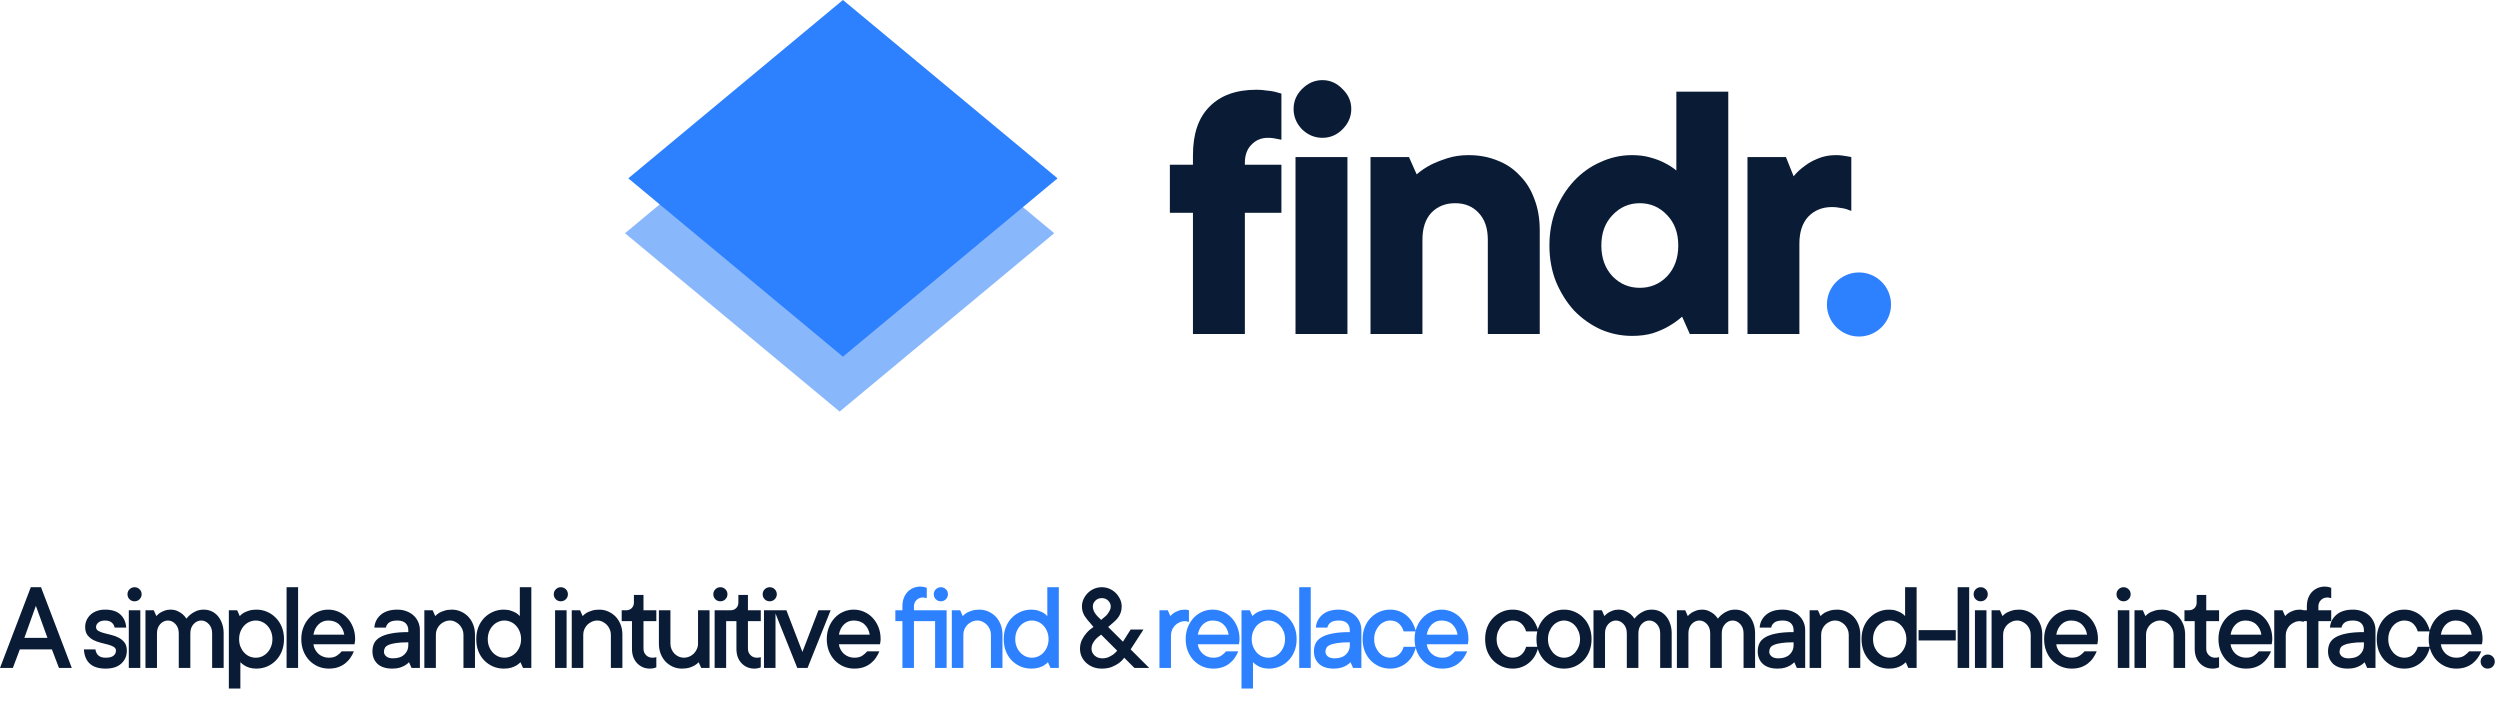 <svg width="156" height="45" viewBox="0 0 156 45" fill="none" xmlns="http://www.w3.org/2000/svg">
<rect width="17.416" height="17.416" transform="matrix(0.769 -0.639 0.769 0.639 39 14.553)" fill="#89B7FC"/>
<rect width="17.416" height="17.416" transform="matrix(0.769 -0.639 0.769 0.639 39.206 11.128)" fill="#2D81FF"/>
<path d="M84.08 20.84H80.84V9.8H84.08V20.84ZM80.72 6.8C80.72 6.32 80.896 5.904 81.248 5.552C81.616 5.184 82.04 5 82.52 5C83 5 83.416 5.184 83.768 5.552C84.136 5.904 84.32 6.32 84.32 6.8C84.32 7.28 84.136 7.704 83.768 8.072C83.416 8.424 83 8.6 82.52 8.6C82.04 8.6 81.616 8.424 81.248 8.072C80.896 7.704 80.72 7.28 80.72 6.8Z" fill="#0A1B35"/>
<path d="M91.64 9.68C92.296 9.68 92.896 9.792 93.44 10.016C93.984 10.224 94.448 10.536 94.832 10.952C95.232 11.352 95.536 11.84 95.744 12.416C95.968 12.992 96.08 13.64 96.08 14.36V20.84H92.84V14.96C92.84 14.24 92.648 13.68 92.264 13.28C91.896 12.88 91.408 12.68 90.8 12.68C90.192 12.68 89.696 12.88 89.312 13.28C88.944 13.68 88.76 14.24 88.76 14.96V20.84H85.52V9.8H87.92L88.4 10.88C88.656 10.656 88.952 10.456 89.288 10.28C89.576 10.136 89.92 10 90.32 9.872C90.72 9.744 91.16 9.68 91.64 9.68Z" fill="#0A1B35"/>
<path d="M101.844 20.96C101.156 20.96 100.5 20.824 99.876 20.552C99.252 20.264 98.7 19.872 98.22 19.376C97.756 18.864 97.38 18.264 97.092 17.576C96.82 16.888 96.684 16.136 96.684 15.32C96.684 14.504 96.82 13.752 97.092 13.064C97.38 12.376 97.756 11.784 98.22 11.288C98.7 10.776 99.252 10.384 99.876 10.112C100.5 9.824 101.156 9.68 101.844 9.68C102.26 9.68 102.636 9.728 102.972 9.824C103.324 9.92 103.62 10.032 103.86 10.16C104.148 10.304 104.396 10.464 104.604 10.64V5.72H107.844V20.84H105.444L104.964 19.76C104.708 19.984 104.428 20.184 104.124 20.36C103.852 20.52 103.524 20.664 103.14 20.792C102.756 20.904 102.324 20.96 101.844 20.96ZM99.924 15.32C99.924 16.104 100.156 16.744 100.62 17.24C101.084 17.72 101.652 17.96 102.324 17.96C102.996 17.96 103.564 17.72 104.028 17.24C104.492 16.744 104.724 16.104 104.724 15.32C104.724 14.536 104.492 13.904 104.028 13.424C103.564 12.928 102.996 12.68 102.324 12.68C101.652 12.68 101.084 12.928 100.62 13.424C100.156 13.904 99.924 14.536 99.924 15.32Z" fill="#0A1B35"/>
<path d="M114.562 9.68C114.706 9.68 114.834 9.688 114.946 9.704C115.074 9.72 115.178 9.736 115.258 9.752C115.354 9.768 115.442 9.784 115.522 9.8V13.16C115.426 13.128 115.314 13.088 115.186 13.04C115.074 13.008 114.946 12.984 114.802 12.968C114.658 12.936 114.498 12.92 114.322 12.92C113.714 12.92 113.218 13.12 112.834 13.52C112.466 13.92 112.282 14.48 112.282 15.2V20.84H109.042V9.8H111.442L111.922 11C112.114 10.76 112.346 10.544 112.618 10.352C112.842 10.176 113.114 10.024 113.434 9.896C113.77 9.752 114.146 9.68 114.562 9.68Z" fill="#0A1B35"/>
<path d="M74.44 9.68C74.44 8.352 74.784 7.344 75.472 6.656C76.16 5.952 77.136 5.6 78.4 5.6C78.624 5.6 78.832 5.616 79.024 5.648C79.216 5.664 79.384 5.688 79.528 5.72C79.688 5.768 79.832 5.808 79.96 5.84V8.72C79.88 8.704 79.8 8.688 79.72 8.672C79.64 8.656 79.552 8.64 79.456 8.624C79.36 8.608 79.248 8.6 79.12 8.6C78.704 8.6 78.36 8.744 78.088 9.032C77.816 9.304 77.68 9.68 77.68 10.16V10.28H79.96V13.28H77.68V20.84H74.44V13.28H73V10.28H74.44V9.68Z" fill="#0A1B35"/>
<circle cx="116" cy="19" r="2" fill="#2D81FF"/>
<path d="M0.801 41.681H0L1.922 36.642H2.559L4.48 41.681H3.68L3.238 40.521H1.238L0.801 41.681ZM2.961 39.803L2.238 37.803L1.52 39.803H2.961ZM5.954 40.521C5.975 40.68 6.036 40.806 6.138 40.9C6.24 40.994 6.392 41.041 6.595 41.041C6.819 41.041 6.982 40.999 7.083 40.916C7.185 40.83 7.236 40.726 7.236 40.603C7.236 40.497 7.187 40.416 7.091 40.361C6.995 40.304 6.875 40.257 6.732 40.221C6.591 40.181 6.437 40.142 6.271 40.103C6.107 40.062 5.954 40.004 5.814 39.931C5.673 39.856 5.555 39.756 5.458 39.631C5.362 39.506 5.314 39.336 5.314 39.123C5.314 38.974 5.342 38.835 5.4 38.705C5.46 38.572 5.543 38.456 5.65 38.357C5.756 38.258 5.885 38.181 6.036 38.127C6.19 38.069 6.363 38.041 6.556 38.041C6.978 38.041 7.297 38.142 7.513 38.346C7.732 38.549 7.853 38.821 7.876 39.162H7.154C7.133 39.04 7.073 38.935 6.974 38.849C6.875 38.764 6.736 38.721 6.556 38.721C6.374 38.721 6.234 38.762 6.138 38.846C6.042 38.929 5.993 39.021 5.993 39.123C5.993 39.23 6.042 39.312 6.138 39.369C6.234 39.424 6.353 39.469 6.493 39.506C6.637 39.542 6.79 39.581 6.954 39.623C7.118 39.662 7.271 39.719 7.411 39.795C7.555 39.868 7.674 39.968 7.771 40.096C7.867 40.221 7.915 40.39 7.915 40.603C7.915 40.924 7.801 41.191 7.572 41.404C7.342 41.615 7.017 41.721 6.595 41.721C6.152 41.721 5.82 41.616 5.599 41.408C5.378 41.2 5.256 40.904 5.236 40.521H5.954ZM8.756 41.681H8.037V38.08H8.756V41.681ZM8.396 37.521C8.274 37.521 8.17 37.48 8.084 37.396C7.998 37.31 7.955 37.205 7.955 37.08C7.955 36.958 7.998 36.855 8.084 36.771C8.17 36.685 8.274 36.642 8.396 36.642C8.519 36.642 8.623 36.685 8.709 36.771C8.795 36.855 8.838 36.958 8.838 37.08C8.838 37.202 8.795 37.306 8.709 37.392C8.623 37.478 8.519 37.521 8.396 37.521ZM12.717 38.041C12.889 38.041 13.049 38.075 13.198 38.142C13.346 38.208 13.476 38.305 13.588 38.435C13.7 38.563 13.789 38.719 13.854 38.904C13.922 39.086 13.956 39.292 13.956 39.521V41.681H13.237V39.521C13.237 39.282 13.168 39.089 13.03 38.943C12.894 38.795 12.737 38.721 12.557 38.721C12.375 38.721 12.216 38.795 12.081 38.943C11.945 39.089 11.877 39.282 11.877 39.521V41.681H11.155V39.521C11.155 39.282 11.087 39.089 10.952 38.943C10.816 38.795 10.657 38.721 10.475 38.721C10.293 38.721 10.134 38.795 9.999 38.943C9.863 39.089 9.795 39.282 9.795 39.521V41.681H9.077V38.08H9.596L9.756 38.443C9.822 38.368 9.898 38.3 9.987 38.24C10.062 38.193 10.155 38.149 10.264 38.107C10.374 38.063 10.497 38.041 10.635 38.041C10.807 38.041 10.954 38.071 11.077 38.131C11.199 38.188 11.303 38.252 11.389 38.322C11.486 38.408 11.568 38.502 11.635 38.603C11.635 38.603 11.659 38.575 11.706 38.517C11.75 38.463 11.818 38.399 11.909 38.326C12 38.253 12.112 38.188 12.245 38.131C12.377 38.071 12.535 38.041 12.717 38.041ZM15.999 38.041C16.239 38.041 16.463 38.086 16.671 38.178C16.879 38.269 17.062 38.396 17.218 38.56C17.377 38.722 17.5 38.915 17.589 39.139C17.678 39.362 17.722 39.61 17.722 39.881C17.722 40.151 17.678 40.4 17.589 40.627C17.5 40.851 17.377 41.045 17.218 41.209C17.062 41.37 16.879 41.497 16.671 41.588C16.463 41.676 16.239 41.721 15.999 41.721C15.827 41.721 15.68 41.701 15.558 41.662C15.435 41.623 15.333 41.576 15.249 41.521C15.153 41.461 15.069 41.395 14.999 41.322V42.963H14.28V38.08H14.8L14.96 38.443C15.03 38.368 15.113 38.3 15.206 38.24C15.292 38.193 15.4 38.149 15.53 38.107C15.661 38.063 15.817 38.041 15.999 38.041ZM15.96 41.041C16.098 41.041 16.23 41.014 16.355 40.959C16.48 40.901 16.59 40.821 16.687 40.717C16.783 40.612 16.859 40.49 16.913 40.349C16.971 40.209 16.999 40.053 16.999 39.881C16.999 39.709 16.971 39.553 16.913 39.412C16.859 39.271 16.783 39.149 16.687 39.045C16.59 38.941 16.48 38.861 16.355 38.806C16.23 38.749 16.098 38.721 15.96 38.721C15.822 38.721 15.689 38.749 15.562 38.806C15.437 38.861 15.326 38.941 15.23 39.045C15.136 39.149 15.06 39.273 15.003 39.416C14.948 39.556 14.921 39.711 14.921 39.881C14.921 40.053 14.948 40.209 15.003 40.349C15.06 40.49 15.136 40.612 15.23 40.717C15.326 40.821 15.437 40.901 15.562 40.959C15.689 41.014 15.822 41.041 15.96 41.041ZM18.601 41.681H17.883V36.642H18.601V41.681ZM22.082 40.642C22.023 40.791 21.947 40.93 21.856 41.06C21.765 41.191 21.655 41.305 21.528 41.404C21.4 41.503 21.252 41.581 21.082 41.639C20.916 41.693 20.728 41.721 20.52 41.721C20.28 41.721 20.056 41.676 19.848 41.588C19.64 41.497 19.457 41.37 19.301 41.209C19.145 41.045 19.023 40.851 18.934 40.627C18.846 40.403 18.801 40.154 18.801 39.881C18.801 39.61 18.846 39.362 18.934 39.139C19.023 38.915 19.142 38.722 19.293 38.56C19.445 38.396 19.623 38.269 19.829 38.178C20.034 38.086 20.252 38.041 20.481 38.041C20.71 38.041 20.928 38.086 21.133 38.178C21.339 38.269 21.517 38.396 21.668 38.56C21.82 38.722 21.939 38.915 22.028 39.139C22.116 39.362 22.161 39.61 22.161 39.881C22.161 39.922 22.158 39.964 22.153 40.006C22.148 40.045 22.142 40.079 22.137 40.107C22.132 40.144 22.127 40.175 22.122 40.201H19.559C19.57 40.313 19.602 40.42 19.657 40.521C19.711 40.623 19.779 40.713 19.86 40.791C19.943 40.866 20.042 40.928 20.157 40.974C20.271 41.019 20.392 41.041 20.52 41.041C20.739 41.041 20.912 40.994 21.04 40.9C21.17 40.806 21.264 40.721 21.321 40.642H22.082ZM20.481 38.721C20.241 38.721 20.038 38.803 19.872 38.967C19.707 39.128 19.603 39.34 19.559 39.603H21.481C21.439 39.343 21.332 39.131 21.161 38.967C20.991 38.803 20.765 38.721 20.481 38.721ZM24.799 38.041C25.007 38.041 25.197 38.075 25.369 38.142C25.543 38.208 25.692 38.297 25.814 38.412C25.937 38.526 26.032 38.662 26.099 38.818C26.167 38.972 26.201 39.14 26.201 39.322V41.681H25.681L25.521 41.322C25.451 41.398 25.368 41.464 25.271 41.521C25.185 41.573 25.077 41.62 24.947 41.662C24.817 41.701 24.661 41.721 24.478 41.721C24.077 41.721 23.77 41.622 23.556 41.424C23.346 41.223 23.24 40.963 23.24 40.642C23.24 40.46 23.274 40.296 23.342 40.15C23.412 40.002 23.53 39.877 23.697 39.775C23.866 39.671 24.094 39.59 24.381 39.533C24.67 39.473 25.036 39.443 25.478 39.443V39.322C25.478 39.14 25.421 38.994 25.306 38.885C25.192 38.775 25.023 38.721 24.799 38.721C24.559 38.721 24.384 38.764 24.275 38.849C24.166 38.935 24.101 39.04 24.08 39.162H23.361C23.382 38.842 23.516 38.575 23.763 38.361C24.011 38.148 24.356 38.041 24.799 38.041ZM24.521 41.08C24.826 41.08 25.062 41.002 25.228 40.846C25.395 40.689 25.478 40.499 25.478 40.275V40.08C25.158 40.08 24.899 40.096 24.701 40.127C24.506 40.155 24.352 40.196 24.24 40.248C24.128 40.297 24.052 40.36 24.013 40.435C23.977 40.508 23.959 40.59 23.959 40.681C23.959 40.783 24.007 40.876 24.103 40.959C24.2 41.04 24.339 41.08 24.521 41.08ZM28.198 38.041C28.396 38.041 28.582 38.08 28.756 38.158C28.933 38.236 29.087 38.343 29.217 38.478C29.347 38.614 29.45 38.778 29.526 38.971C29.601 39.161 29.639 39.372 29.639 39.603V41.681H28.92V39.603C28.92 39.486 28.897 39.374 28.85 39.267C28.806 39.161 28.744 39.067 28.666 38.986C28.588 38.905 28.498 38.842 28.397 38.795C28.295 38.745 28.189 38.721 28.077 38.721C27.954 38.721 27.84 38.745 27.733 38.795C27.626 38.842 27.532 38.905 27.452 38.986C27.373 39.067 27.311 39.161 27.264 39.267C27.22 39.372 27.198 39.484 27.198 39.603V41.681H26.479V38.08H26.998L27.159 38.443C27.229 38.368 27.311 38.3 27.405 38.24C27.491 38.193 27.599 38.149 27.729 38.107C27.859 38.063 28.015 38.041 28.198 38.041ZM31.437 41.721C31.197 41.721 30.973 41.676 30.765 41.588C30.556 41.497 30.373 41.37 30.214 41.209C30.058 41.045 29.935 40.851 29.847 40.627C29.761 40.403 29.718 40.154 29.718 39.881C29.718 39.61 29.761 39.362 29.847 39.139C29.935 38.915 30.058 38.722 30.214 38.56C30.373 38.396 30.556 38.269 30.765 38.178C30.973 38.086 31.197 38.041 31.437 38.041C31.608 38.041 31.756 38.063 31.878 38.107C32 38.149 32.105 38.193 32.191 38.24C32.287 38.3 32.369 38.368 32.437 38.443V36.642H33.155V41.681H32.636L32.476 41.322C32.405 41.398 32.323 41.464 32.23 41.521C32.144 41.573 32.035 41.62 31.905 41.662C31.775 41.701 31.619 41.721 31.437 41.721ZM31.476 38.721C31.338 38.721 31.206 38.749 31.081 38.806C30.956 38.861 30.845 38.941 30.749 39.045C30.653 39.149 30.576 39.273 30.519 39.416C30.464 39.556 30.437 39.711 30.437 39.881C30.437 40.053 30.464 40.209 30.519 40.349C30.576 40.49 30.653 40.612 30.749 40.717C30.845 40.821 30.956 40.901 31.081 40.959C31.206 41.014 31.338 41.041 31.476 41.041C31.614 41.041 31.745 41.014 31.87 40.959C31.998 40.901 32.108 40.821 32.202 40.717C32.298 40.612 32.374 40.49 32.429 40.349C32.486 40.209 32.515 40.053 32.515 39.881C32.515 39.709 32.486 39.553 32.429 39.412C32.374 39.271 32.298 39.149 32.202 39.045C32.108 38.941 31.998 38.861 31.87 38.806C31.745 38.749 31.614 38.721 31.476 38.721ZM35.356 41.681H34.637V38.08H35.356V41.681ZM34.996 37.521C34.874 37.521 34.77 37.48 34.684 37.396C34.598 37.31 34.555 37.205 34.555 37.08C34.555 36.958 34.598 36.855 34.684 36.771C34.77 36.685 34.874 36.642 34.996 36.642C35.119 36.642 35.223 36.685 35.309 36.771C35.395 36.855 35.438 36.958 35.438 37.08C35.438 37.202 35.395 37.306 35.309 37.392C35.223 37.478 35.119 37.521 34.996 37.521ZM37.395 38.041C37.593 38.041 37.78 38.08 37.954 38.158C38.131 38.236 38.285 38.343 38.415 38.478C38.545 38.614 38.648 38.778 38.724 38.971C38.799 39.161 38.837 39.372 38.837 39.603V41.681H38.118V39.603C38.118 39.486 38.095 39.374 38.048 39.267C38.004 39.161 37.942 39.067 37.864 38.986C37.786 38.905 37.696 38.842 37.595 38.795C37.493 38.745 37.386 38.721 37.274 38.721C37.152 38.721 37.037 38.745 36.931 38.795C36.824 38.842 36.73 38.905 36.649 38.986C36.571 39.067 36.509 39.161 36.462 39.267C36.418 39.372 36.395 39.484 36.395 39.603V41.681H35.677V38.08H36.196L36.356 38.443C36.427 38.368 36.509 38.3 36.602 38.24C36.688 38.193 36.797 38.149 36.927 38.107C37.057 38.063 37.213 38.041 37.395 38.041ZM40.154 40.482C40.154 40.641 40.207 40.774 40.314 40.881C40.421 40.987 40.554 41.041 40.712 41.041C40.739 41.041 40.766 41.04 40.794 41.037C40.826 41.034 40.854 41.03 40.88 41.025C40.907 41.02 40.931 41.012 40.955 41.002V41.642C40.923 41.658 40.886 41.671 40.841 41.681C40.761 41.708 40.666 41.721 40.556 41.721C40.397 41.721 40.249 41.692 40.111 41.635C39.975 41.575 39.857 41.491 39.755 41.385C39.654 41.278 39.575 41.149 39.517 40.998C39.462 40.847 39.435 40.675 39.435 40.482V38.76H38.794V38.08H39.076C39.214 38.08 39.328 38.036 39.419 37.947C39.511 37.856 39.556 37.741 39.556 37.603V37.123H40.154V38.08H40.955V38.76H40.154V40.482ZM42.557 41.721C42.354 41.721 42.165 41.683 41.99 41.607C41.819 41.529 41.666 41.422 41.533 41.287C41.403 41.149 41.3 40.985 41.225 40.795C41.152 40.602 41.115 40.391 41.115 40.162V38.08H41.834V40.162C41.834 40.284 41.856 40.399 41.901 40.506C41.947 40.612 42.009 40.706 42.084 40.787C42.162 40.865 42.252 40.928 42.354 40.974C42.455 41.019 42.562 41.041 42.674 41.041C42.791 41.041 42.903 41.019 43.01 40.974C43.117 40.928 43.211 40.865 43.291 40.787C43.372 40.706 43.436 40.612 43.483 40.506C43.532 40.399 43.557 40.284 43.557 40.162V38.08H44.276V41.681H43.756L43.596 41.322C43.526 41.398 43.442 41.464 43.346 41.521C43.26 41.573 43.152 41.62 43.022 41.662C42.894 41.701 42.739 41.721 42.557 41.721ZM45.311 41.681H44.593V38.08H45.311V41.681ZM44.952 37.521C44.83 37.521 44.725 37.48 44.639 37.396C44.554 37.31 44.511 37.205 44.511 37.08C44.511 36.958 44.554 36.855 44.639 36.771C44.725 36.685 44.83 36.642 44.952 36.642C45.074 36.642 45.179 36.685 45.264 36.771C45.35 36.855 45.393 36.958 45.393 37.08C45.393 37.202 45.35 37.306 45.264 37.392C45.179 37.478 45.074 37.521 44.952 37.521ZM46.671 40.482C46.671 40.641 46.725 40.774 46.832 40.881C46.938 40.987 47.071 41.041 47.23 41.041C47.256 41.041 47.283 41.04 47.312 41.037C47.343 41.034 47.372 41.03 47.398 41.025C47.424 41.02 47.449 41.012 47.472 41.002V41.642C47.441 41.658 47.403 41.671 47.359 41.681C47.278 41.708 47.183 41.721 47.074 41.721C46.915 41.721 46.767 41.692 46.628 41.635C46.493 41.575 46.374 41.491 46.273 41.385C46.171 41.278 46.092 41.149 46.035 40.998C45.98 40.847 45.953 40.675 45.953 40.482V38.76H45.312V38.08H45.593C45.731 38.08 45.846 38.036 45.937 37.947C46.028 37.856 46.074 37.741 46.074 37.603V37.123H46.671V38.08H47.472V38.76H46.671V40.482ZM48.391 41.681H47.672V38.08H48.391V41.681ZM48.031 37.521C47.909 37.521 47.805 37.48 47.719 37.396C47.633 37.31 47.59 37.205 47.59 37.08C47.59 36.958 47.633 36.855 47.719 36.771C47.805 36.685 47.909 36.642 48.031 36.642C48.154 36.642 48.258 36.685 48.344 36.771C48.43 36.855 48.473 36.958 48.473 37.08C48.473 37.202 48.43 37.306 48.344 37.392C48.258 37.478 48.154 37.521 48.031 37.521ZM51.833 38.08L50.391 41.681H49.751L48.309 38.08H49.071L50.071 40.681L51.071 38.08H51.833ZM54.873 40.642C54.813 40.791 54.737 40.93 54.646 41.06C54.555 41.191 54.445 41.305 54.318 41.404C54.19 41.503 54.042 41.581 53.873 41.639C53.706 41.693 53.518 41.721 53.31 41.721C53.07 41.721 52.846 41.676 52.638 41.588C52.43 41.497 52.248 41.37 52.091 41.209C51.935 41.045 51.813 40.851 51.724 40.627C51.636 40.403 51.591 40.154 51.591 39.881C51.591 39.61 51.636 39.362 51.724 39.139C51.813 38.915 51.932 38.722 52.083 38.56C52.234 38.396 52.413 38.269 52.619 38.178C52.824 38.086 53.042 38.041 53.271 38.041C53.5 38.041 53.718 38.086 53.923 38.178C54.129 38.269 54.307 38.396 54.458 38.56C54.609 38.722 54.729 38.915 54.818 39.139C54.906 39.362 54.951 39.61 54.951 39.881C54.951 39.922 54.948 39.964 54.943 40.006C54.938 40.045 54.932 40.079 54.927 40.107C54.922 40.144 54.917 40.175 54.912 40.201H52.349C52.359 40.313 52.392 40.42 52.447 40.521C52.501 40.623 52.569 40.713 52.65 40.791C52.733 40.866 52.832 40.928 52.947 40.974C53.061 41.019 53.182 41.041 53.31 41.041C53.529 41.041 53.702 40.994 53.83 40.9C53.96 40.806 54.053 40.721 54.111 40.642H54.873ZM53.271 38.721C53.031 38.721 52.828 38.803 52.662 38.967C52.498 39.128 52.393 39.34 52.349 39.603H54.271C54.229 39.343 54.123 39.131 53.951 38.967C53.781 38.803 53.555 38.721 53.271 38.721ZM70.79 41.681L70.15 41.041C70.058 41.174 69.944 41.288 69.806 41.385C69.689 41.471 69.543 41.549 69.368 41.619C69.197 41.687 68.991 41.721 68.751 41.721C68.548 41.721 68.363 41.688 68.197 41.623C68.032 41.555 67.891 41.465 67.771 41.353C67.651 41.241 67.557 41.111 67.49 40.963C67.424 40.812 67.392 40.651 67.392 40.482C67.392 40.274 67.433 40.086 67.517 39.92C67.603 39.751 67.699 39.607 67.806 39.49C67.928 39.352 68.07 39.23 68.232 39.123L68.032 38.881C67.973 38.81 67.911 38.74 67.849 38.67C67.789 38.597 67.733 38.52 67.681 38.439C67.632 38.356 67.591 38.266 67.56 38.17C67.529 38.073 67.513 37.964 67.513 37.842C67.513 37.683 67.546 37.532 67.611 37.389C67.678 37.243 67.768 37.114 67.88 37.002C67.992 36.89 68.122 36.803 68.271 36.74C68.422 36.675 68.582 36.642 68.751 36.642C68.923 36.642 69.083 36.675 69.232 36.74C69.38 36.803 69.51 36.89 69.622 37.002C69.734 37.114 69.824 37.243 69.892 37.389C69.96 37.532 69.993 37.683 69.993 37.842C69.993 37.969 69.977 38.085 69.943 38.189C69.911 38.294 69.868 38.387 69.814 38.471C69.762 38.551 69.702 38.626 69.634 38.693C69.569 38.761 69.501 38.823 69.431 38.881L69.15 39.123L70.072 40.041L70.552 39.283H71.353L70.552 40.521L71.712 41.681H70.79ZM68.712 38.681L68.993 38.443C69.014 38.428 69.042 38.4 69.076 38.361C69.109 38.319 69.143 38.273 69.177 38.221C69.213 38.166 69.245 38.107 69.271 38.045C69.297 37.98 69.31 37.912 69.31 37.842C69.31 37.704 69.257 37.583 69.15 37.478C69.046 37.374 68.913 37.322 68.751 37.322C68.592 37.322 68.46 37.374 68.353 37.478C68.246 37.583 68.193 37.704 68.193 37.842C68.193 37.922 68.206 37.998 68.232 38.068C68.258 38.136 68.286 38.196 68.318 38.248C68.352 38.297 68.383 38.339 68.411 38.373C68.44 38.407 68.46 38.43 68.47 38.443L68.712 38.681ZM68.79 41.08C68.928 41.08 69.055 41.055 69.169 41.006C69.286 40.954 69.384 40.899 69.462 40.842C69.558 40.771 69.642 40.692 69.712 40.603L68.712 39.603C68.6 39.679 68.499 39.761 68.407 39.849C68.332 39.925 68.263 40.017 68.201 40.127C68.141 40.236 68.111 40.355 68.111 40.482C68.111 40.641 68.173 40.78 68.298 40.9C68.423 41.02 68.587 41.08 68.79 41.08ZM95.992 40.361C95.95 40.554 95.884 40.734 95.793 40.9C95.701 41.064 95.586 41.208 95.445 41.33C95.307 41.452 95.148 41.549 94.968 41.619C94.791 41.687 94.599 41.721 94.39 41.721C94.151 41.721 93.927 41.676 93.718 41.588C93.51 41.497 93.326 41.37 93.168 41.209C93.011 41.045 92.889 40.851 92.8 40.627C92.715 40.403 92.672 40.154 92.672 39.881C92.672 39.61 92.715 39.362 92.8 39.139C92.889 38.915 93.011 38.722 93.168 38.56C93.326 38.396 93.51 38.269 93.718 38.178C93.927 38.086 94.151 38.041 94.39 38.041C94.599 38.041 94.791 38.076 94.968 38.146C95.148 38.214 95.307 38.31 95.445 38.435C95.586 38.558 95.7 38.702 95.789 38.869C95.88 39.033 95.948 39.21 95.992 39.4H95.23C95.17 39.197 95.071 39.033 94.933 38.908C94.795 38.783 94.614 38.721 94.39 38.721C94.263 38.721 94.138 38.749 94.015 38.806C93.893 38.861 93.786 38.941 93.695 39.045C93.604 39.149 93.53 39.273 93.472 39.416C93.418 39.556 93.39 39.711 93.39 39.881C93.39 40.053 93.418 40.209 93.472 40.349C93.53 40.49 93.604 40.612 93.695 40.717C93.786 40.821 93.893 40.901 94.015 40.959C94.138 41.014 94.263 41.041 94.39 41.041C94.614 41.041 94.795 40.978 94.933 40.853C95.074 40.728 95.173 40.564 95.23 40.361H95.992ZM98.594 39.881C98.594 39.709 98.565 39.553 98.508 39.412C98.453 39.271 98.38 39.149 98.289 39.045C98.198 38.941 98.091 38.861 97.969 38.806C97.847 38.749 97.722 38.721 97.594 38.721C97.466 38.721 97.341 38.749 97.219 38.806C97.097 38.861 96.99 38.941 96.899 39.045C96.808 39.149 96.733 39.273 96.676 39.416C96.621 39.556 96.594 39.711 96.594 39.881C96.594 40.053 96.621 40.209 96.676 40.349C96.733 40.49 96.808 40.612 96.899 40.717C96.99 40.821 97.097 40.901 97.219 40.959C97.341 41.014 97.466 41.041 97.594 41.041C97.722 41.041 97.847 41.014 97.969 40.959C98.091 40.901 98.198 40.821 98.289 40.717C98.38 40.612 98.453 40.49 98.508 40.349C98.565 40.209 98.594 40.053 98.594 39.881ZM99.313 39.881C99.313 40.151 99.269 40.4 99.18 40.627C99.094 40.851 98.972 41.045 98.813 41.209C98.657 41.37 98.474 41.497 98.266 41.588C98.058 41.676 97.834 41.721 97.594 41.721C97.355 41.721 97.13 41.676 96.922 41.588C96.714 41.497 96.53 41.37 96.371 41.209C96.215 41.045 96.093 40.851 96.004 40.627C95.918 40.403 95.875 40.154 95.875 39.881C95.875 39.61 95.918 39.362 96.004 39.139C96.093 38.915 96.215 38.722 96.371 38.56C96.53 38.396 96.714 38.269 96.922 38.178C97.13 38.086 97.355 38.041 97.594 38.041C97.834 38.041 98.058 38.086 98.266 38.178C98.474 38.269 98.657 38.396 98.813 38.56C98.972 38.722 99.094 38.915 99.18 39.139C99.269 39.362 99.313 39.61 99.313 39.881ZM103.075 38.041C103.247 38.041 103.407 38.075 103.556 38.142C103.704 38.208 103.834 38.305 103.946 38.435C104.058 38.563 104.147 38.719 104.212 38.904C104.28 39.086 104.313 39.292 104.313 39.521V41.681H103.595V39.521C103.595 39.282 103.526 39.089 103.388 38.943C103.252 38.795 103.095 38.721 102.915 38.721C102.733 38.721 102.574 38.795 102.438 38.943C102.303 39.089 102.235 39.282 102.235 39.521V41.681H101.513V39.521C101.513 39.282 101.445 39.089 101.31 38.943C101.174 38.795 101.015 38.721 100.833 38.721C100.651 38.721 100.492 38.795 100.356 38.943C100.221 39.089 100.153 39.282 100.153 39.521V41.681H99.434V38.08H99.954L100.114 38.443C100.179 38.368 100.256 38.3 100.345 38.24C100.42 38.193 100.513 38.149 100.622 38.107C100.731 38.063 100.855 38.041 100.993 38.041C101.165 38.041 101.312 38.071 101.435 38.131C101.557 38.188 101.661 38.252 101.747 38.322C101.843 38.408 101.925 38.502 101.993 38.603C101.993 38.603 102.017 38.575 102.063 38.517C102.108 38.463 102.175 38.399 102.267 38.326C102.358 38.253 102.47 38.188 102.603 38.131C102.735 38.071 102.893 38.041 103.075 38.041ZM108.279 38.041C108.451 38.041 108.611 38.075 108.759 38.142C108.908 38.208 109.038 38.305 109.15 38.435C109.262 38.563 109.351 38.719 109.416 38.904C109.483 39.086 109.517 39.292 109.517 39.521V41.681H108.798V39.521C108.798 39.282 108.729 39.089 108.591 38.943C108.456 38.795 108.298 38.721 108.119 38.721C107.936 38.721 107.778 38.795 107.642 38.943C107.507 39.089 107.439 39.282 107.439 39.521V41.681H106.716V39.521C106.716 39.282 106.649 39.089 106.513 38.943C106.378 38.795 106.219 38.721 106.037 38.721C105.854 38.721 105.696 38.795 105.56 38.943C105.425 39.089 105.357 39.282 105.357 39.521V41.681H104.638V38.08H105.158L105.318 38.443C105.383 38.368 105.46 38.3 105.548 38.24C105.624 38.193 105.716 38.149 105.826 38.107C105.935 38.063 106.059 38.041 106.197 38.041C106.369 38.041 106.516 38.071 106.638 38.131C106.761 38.188 106.865 38.252 106.951 38.322C107.047 38.408 107.129 38.502 107.197 38.603C107.197 38.603 107.22 38.575 107.267 38.517C107.311 38.463 107.379 38.399 107.47 38.326C107.561 38.253 107.673 38.188 107.806 38.131C107.939 38.071 108.097 38.041 108.279 38.041ZM111.24 38.041C111.449 38.041 111.639 38.075 111.811 38.142C111.985 38.208 112.134 38.297 112.256 38.412C112.378 38.526 112.474 38.662 112.541 38.818C112.609 38.972 112.643 39.14 112.643 39.322V41.681H112.123L111.963 41.322C111.893 41.398 111.809 41.464 111.713 41.521C111.627 41.573 111.519 41.62 111.389 41.662C111.259 41.701 111.102 41.721 110.92 41.721C110.519 41.721 110.212 41.622 109.998 41.424C109.787 41.223 109.682 40.963 109.682 40.642C109.682 40.46 109.716 40.296 109.783 40.15C109.854 40.002 109.972 39.877 110.139 39.775C110.308 39.671 110.536 39.59 110.823 39.533C111.112 39.473 111.477 39.443 111.92 39.443V39.322C111.92 39.14 111.863 38.994 111.748 38.885C111.634 38.775 111.464 38.721 111.24 38.721C111.001 38.721 110.826 38.764 110.717 38.849C110.608 38.935 110.543 39.04 110.522 39.162H109.803C109.824 38.842 109.958 38.575 110.205 38.361C110.453 38.148 110.798 38.041 111.24 38.041ZM110.963 41.08C111.268 41.08 111.503 41.002 111.67 40.846C111.837 40.689 111.92 40.499 111.92 40.275V40.08C111.6 40.08 111.341 40.096 111.143 40.127C110.948 40.155 110.794 40.196 110.682 40.248C110.57 40.297 110.494 40.36 110.455 40.435C110.419 40.508 110.401 40.59 110.401 40.681C110.401 40.783 110.449 40.876 110.545 40.959C110.642 41.04 110.781 41.08 110.963 41.08ZM114.64 38.041C114.837 38.041 115.024 38.08 115.198 38.158C115.375 38.236 115.529 38.343 115.659 38.478C115.789 38.614 115.892 38.778 115.968 38.971C116.043 39.161 116.081 39.372 116.081 39.603V41.681H115.362V39.603C115.362 39.486 115.339 39.374 115.292 39.267C115.248 39.161 115.186 39.067 115.108 38.986C115.03 38.905 114.94 38.842 114.839 38.795C114.737 38.745 114.63 38.721 114.518 38.721C114.396 38.721 114.281 38.745 114.175 38.795C114.068 38.842 113.974 38.905 113.893 38.986C113.815 39.067 113.753 39.161 113.706 39.267C113.662 39.372 113.64 39.484 113.64 39.603V41.681H112.921V38.08H113.44L113.6 38.443C113.671 38.368 113.753 38.3 113.847 38.24C113.933 38.193 114.041 38.149 114.171 38.107C114.301 38.063 114.457 38.041 114.64 38.041ZM117.878 41.721C117.639 41.721 117.415 41.676 117.207 41.588C116.998 41.497 116.815 41.37 116.656 41.209C116.5 41.045 116.377 40.851 116.289 40.627C116.203 40.403 116.16 40.154 116.16 39.881C116.16 39.61 116.203 39.362 116.289 39.139C116.377 38.915 116.5 38.722 116.656 38.56C116.815 38.396 116.998 38.269 117.207 38.178C117.415 38.086 117.639 38.041 117.878 38.041C118.05 38.041 118.197 38.063 118.32 38.107C118.442 38.149 118.546 38.193 118.632 38.24C118.729 38.3 118.811 38.368 118.878 38.443V36.642H119.597V41.681H119.078L118.918 41.322C118.847 41.398 118.765 41.464 118.671 41.521C118.585 41.573 118.477 41.62 118.347 41.662C118.217 41.701 118.061 41.721 117.878 41.721ZM117.918 38.721C117.779 38.721 117.648 38.749 117.523 38.806C117.398 38.861 117.287 38.941 117.191 39.045C117.095 39.149 117.018 39.273 116.96 39.416C116.906 39.556 116.878 39.711 116.878 39.881C116.878 40.053 116.906 40.209 116.96 40.349C117.018 40.49 117.095 40.612 117.191 40.717C117.287 40.821 117.398 40.901 117.523 40.959C117.648 41.014 117.779 41.041 117.918 41.041C118.056 41.041 118.187 41.014 118.312 40.959C118.44 40.901 118.55 40.821 118.644 40.717C118.74 40.612 118.816 40.49 118.871 40.349C118.928 40.209 118.957 40.053 118.957 39.881C118.957 39.709 118.928 39.553 118.871 39.412C118.816 39.271 118.74 39.149 118.644 39.045C118.55 38.941 118.44 38.861 118.312 38.806C118.187 38.749 118.056 38.721 117.918 38.721ZM122.039 39.963H119.719V39.322H122.039V39.963ZM122.876 41.681H122.157V36.642H122.876V41.681ZM123.955 41.681H123.236V38.08H123.955V41.681ZM123.595 37.521C123.473 37.521 123.369 37.48 123.283 37.396C123.197 37.31 123.154 37.205 123.154 37.08C123.154 36.958 123.197 36.855 123.283 36.771C123.369 36.685 123.473 36.642 123.595 36.642C123.718 36.642 123.822 36.685 123.908 36.771C123.994 36.855 124.037 36.958 124.037 37.08C124.037 37.202 123.994 37.306 123.908 37.392C123.822 37.478 123.718 37.521 123.595 37.521ZM125.994 38.041C126.192 38.041 126.378 38.08 126.553 38.158C126.73 38.236 126.884 38.343 127.014 38.478C127.144 38.614 127.247 38.778 127.322 38.971C127.398 39.161 127.436 39.372 127.436 39.603V41.681H126.717V39.603C126.717 39.486 126.693 39.374 126.647 39.267C126.602 39.161 126.541 39.067 126.463 38.986C126.385 38.905 126.295 38.842 126.193 38.795C126.092 38.745 125.985 38.721 125.873 38.721C125.751 38.721 125.636 38.745 125.529 38.795C125.423 38.842 125.329 38.905 125.248 38.986C125.17 39.067 125.107 39.161 125.061 39.267C125.016 39.372 124.994 39.484 124.994 39.603V41.681H124.275V38.08H124.795L124.955 38.443C125.025 38.368 125.107 38.3 125.201 38.24C125.287 38.193 125.395 38.149 125.525 38.107C125.656 38.063 125.812 38.041 125.994 38.041ZM130.835 40.642C130.775 40.791 130.699 40.93 130.608 41.06C130.517 41.191 130.408 41.305 130.28 41.404C130.152 41.503 130.004 41.581 129.835 41.639C129.668 41.693 129.481 41.721 129.272 41.721C129.033 41.721 128.809 41.676 128.6 41.588C128.392 41.497 128.21 41.37 128.053 41.209C127.897 41.045 127.775 40.851 127.686 40.627C127.598 40.403 127.553 40.154 127.553 39.881C127.553 39.61 127.598 39.362 127.686 39.139C127.775 38.915 127.895 38.722 128.046 38.56C128.197 38.396 128.375 38.269 128.581 38.178C128.787 38.086 129.004 38.041 129.233 38.041C129.462 38.041 129.68 38.086 129.885 38.178C130.091 38.269 130.27 38.396 130.421 38.56C130.572 38.722 130.691 38.915 130.78 39.139C130.869 39.362 130.913 39.61 130.913 39.881C130.913 39.922 130.91 39.964 130.905 40.006C130.9 40.045 130.895 40.079 130.889 40.107C130.884 40.144 130.879 40.175 130.874 40.201H128.311C128.322 40.313 128.354 40.42 128.409 40.521C128.464 40.623 128.531 40.713 128.612 40.791C128.695 40.866 128.794 40.928 128.909 40.974C129.023 41.019 129.145 41.041 129.272 41.041C129.491 41.041 129.664 40.994 129.792 40.9C129.922 40.806 130.016 40.721 130.073 40.642H130.835ZM129.233 38.721C128.994 38.721 128.79 38.803 128.624 38.967C128.46 39.128 128.356 39.34 128.311 39.603H130.233C130.191 39.343 130.085 39.131 129.913 38.967C129.744 38.803 129.517 38.721 129.233 38.721ZM132.871 41.681H132.152V38.08H132.871V41.681ZM132.512 37.521C132.389 37.521 132.285 37.48 132.199 37.396C132.113 37.31 132.07 37.205 132.07 37.08C132.07 36.958 132.113 36.855 132.199 36.771C132.285 36.685 132.389 36.642 132.512 36.642C132.634 36.642 132.738 36.685 132.824 36.771C132.91 36.855 132.953 36.958 132.953 37.08C132.953 37.202 132.91 37.306 132.824 37.392C132.738 37.478 132.634 37.521 132.512 37.521ZM134.911 38.041C135.109 38.041 135.295 38.08 135.469 38.158C135.646 38.236 135.8 38.343 135.93 38.478C136.061 38.614 136.163 38.778 136.239 38.971C136.314 39.161 136.352 39.372 136.352 39.603V41.681H135.633V39.603C135.633 39.486 135.61 39.374 135.563 39.267C135.519 39.161 135.458 39.067 135.38 38.986C135.301 38.905 135.212 38.842 135.11 38.795C135.008 38.745 134.902 38.721 134.79 38.721C134.667 38.721 134.553 38.745 134.446 38.795C134.339 38.842 134.245 38.905 134.165 38.986C134.087 39.067 134.024 39.161 133.977 39.267C133.933 39.372 133.911 39.484 133.911 39.603V41.681H133.192V38.08H133.712L133.872 38.443C133.942 38.368 134.024 38.3 134.118 38.24C134.204 38.193 134.312 38.149 134.442 38.107C134.572 38.063 134.728 38.041 134.911 38.041ZM137.669 40.482C137.669 40.641 137.723 40.774 137.829 40.881C137.936 40.987 138.069 41.041 138.228 41.041C138.254 41.041 138.281 41.04 138.31 41.037C138.341 41.034 138.37 41.03 138.396 41.025C138.422 41.02 138.447 41.012 138.47 41.002V41.642C138.439 41.658 138.401 41.671 138.357 41.681C138.276 41.708 138.181 41.721 138.072 41.721C137.913 41.721 137.764 41.692 137.626 41.635C137.491 41.575 137.372 41.491 137.271 41.385C137.169 41.278 137.09 41.149 137.033 40.998C136.978 40.847 136.95 40.675 136.95 40.482V38.76H136.31V38.08H136.591C136.729 38.08 136.844 38.036 136.935 37.947C137.026 37.856 137.072 37.741 137.072 37.603V37.123H137.669V38.08H138.47V38.76H137.669V40.482ZM141.713 40.642C141.653 40.791 141.577 40.93 141.486 41.06C141.395 41.191 141.286 41.305 141.158 41.404C141.031 41.503 140.882 41.581 140.713 41.639C140.546 41.693 140.359 41.721 140.15 41.721C139.911 41.721 139.687 41.676 139.478 41.588C139.27 41.497 139.088 41.37 138.932 41.209C138.775 41.045 138.653 40.851 138.564 40.627C138.476 40.403 138.432 40.154 138.432 39.881C138.432 39.61 138.476 39.362 138.564 39.139C138.653 38.915 138.773 38.722 138.924 38.56C139.075 38.396 139.253 38.269 139.459 38.178C139.665 38.086 139.882 38.041 140.111 38.041C140.34 38.041 140.558 38.086 140.764 38.178C140.969 38.269 141.148 38.396 141.299 38.56C141.45 38.722 141.57 38.915 141.658 39.139C141.747 39.362 141.791 39.61 141.791 39.881C141.791 39.922 141.788 39.964 141.783 40.006C141.778 40.045 141.773 40.079 141.768 40.107C141.762 40.144 141.757 40.175 141.752 40.201H139.189C139.2 40.313 139.232 40.42 139.287 40.521C139.342 40.623 139.409 40.713 139.49 40.791C139.573 40.866 139.672 40.928 139.787 40.974C139.902 41.019 140.023 41.041 140.15 41.041C140.369 41.041 140.542 40.994 140.67 40.9C140.8 40.806 140.894 40.721 140.951 40.642H141.713ZM140.111 38.721C139.872 38.721 139.669 38.803 139.502 38.967C139.338 39.128 139.234 39.34 139.189 39.603H141.111C141.07 39.343 140.963 39.131 140.791 38.967C140.622 38.803 140.395 38.721 140.111 38.721ZM143.51 38.041C143.552 38.041 143.586 38.044 143.612 38.049C143.641 38.054 143.667 38.059 143.69 38.064C143.711 38.069 143.732 38.075 143.753 38.08V38.803C143.732 38.797 143.707 38.792 143.678 38.787C143.652 38.782 143.625 38.776 143.596 38.771C143.568 38.764 143.539 38.76 143.51 38.76C143.388 38.76 143.273 38.784 143.167 38.834C143.06 38.881 142.966 38.944 142.885 39.025C142.807 39.106 142.745 39.2 142.698 39.306C142.654 39.413 142.631 39.525 142.631 39.642V41.681H141.913V38.08H142.432L142.592 38.443C142.657 38.368 142.734 38.3 142.823 38.24C142.898 38.193 142.993 38.149 143.108 38.107C143.223 38.063 143.357 38.041 143.51 38.041ZM145.468 38.76H144.667V41.681H143.948V38.76H143.507V38.08H143.948V37.842C143.948 37.649 143.976 37.477 144.03 37.326C144.088 37.172 144.166 37.044 144.265 36.939C144.366 36.833 144.485 36.751 144.62 36.693C144.758 36.633 144.907 36.603 145.066 36.603C145.126 36.603 145.179 36.607 145.226 36.615C145.275 36.623 145.318 36.632 145.355 36.642C145.396 36.658 145.434 36.671 145.468 36.681V37.322C145.447 37.317 145.422 37.312 145.394 37.306C145.368 37.301 145.34 37.296 145.312 37.291C145.283 37.286 145.254 37.283 145.226 37.283C145.067 37.283 144.934 37.336 144.827 37.443C144.721 37.55 144.667 37.683 144.667 37.842V38.08H145.468V38.76ZM146.828 38.041C147.036 38.041 147.226 38.075 147.398 38.142C147.573 38.208 147.721 38.297 147.844 38.412C147.966 38.526 148.061 38.662 148.129 38.818C148.196 38.972 148.23 39.14 148.23 39.322V41.681H147.711L147.551 41.322C147.48 41.398 147.397 41.464 147.301 41.521C147.215 41.573 147.107 41.62 146.976 41.662C146.846 41.701 146.69 41.721 146.508 41.721C146.107 41.721 145.799 41.622 145.586 41.424C145.375 41.223 145.269 40.963 145.269 40.642C145.269 40.46 145.303 40.296 145.371 40.15C145.441 40.002 145.56 39.877 145.726 39.775C145.896 39.671 146.124 39.59 146.41 39.533C146.699 39.473 147.065 39.443 147.508 39.443V39.322C147.508 39.14 147.45 38.994 147.336 38.885C147.221 38.775 147.052 38.721 146.828 38.721C146.588 38.721 146.414 38.764 146.305 38.849C146.195 38.935 146.13 39.04 146.109 39.162H145.39C145.411 38.842 145.545 38.575 145.793 38.361C146.04 38.148 146.385 38.041 146.828 38.041ZM146.551 41.08C146.855 41.08 147.091 41.002 147.258 40.846C147.424 40.689 147.508 40.499 147.508 40.275V40.08C147.187 40.08 146.928 40.096 146.73 40.127C146.535 40.155 146.381 40.196 146.269 40.248C146.157 40.297 146.082 40.36 146.043 40.435C146.006 40.508 145.988 40.59 145.988 40.681C145.988 40.783 146.036 40.876 146.133 40.959C146.229 41.04 146.368 41.08 146.551 41.08ZM151.629 40.361C151.588 40.554 151.521 40.734 151.43 40.9C151.339 41.064 151.223 41.208 151.083 41.33C150.944 41.452 150.786 41.549 150.606 41.619C150.429 41.687 150.236 41.721 150.028 41.721C149.788 41.721 149.564 41.676 149.356 41.588C149.148 41.497 148.964 41.37 148.805 41.209C148.649 41.045 148.527 40.851 148.438 40.627C148.352 40.403 148.309 40.154 148.309 39.881C148.309 39.61 148.352 39.362 148.438 39.139C148.527 38.915 148.649 38.722 148.805 38.56C148.964 38.396 149.148 38.269 149.356 38.178C149.564 38.086 149.788 38.041 150.028 38.041C150.236 38.041 150.429 38.076 150.606 38.146C150.786 38.214 150.944 38.31 151.083 38.435C151.223 38.558 151.338 38.702 151.426 38.869C151.517 39.033 151.585 39.21 151.629 39.4H150.868C150.808 39.197 150.709 39.033 150.571 38.908C150.433 38.783 150.252 38.721 150.028 38.721C149.9 38.721 149.775 38.749 149.653 38.806C149.53 38.861 149.424 38.941 149.333 39.045C149.241 39.149 149.167 39.273 149.11 39.416C149.055 39.556 149.028 39.711 149.028 39.881C149.028 40.053 149.055 40.209 149.11 40.349C149.167 40.49 149.241 40.612 149.333 40.717C149.424 40.821 149.53 40.901 149.653 40.959C149.775 41.014 149.9 41.041 150.028 41.041C150.252 41.041 150.433 40.978 150.571 40.853C150.711 40.728 150.81 40.564 150.868 40.361H151.629ZM154.833 40.642C154.773 40.791 154.698 40.93 154.607 41.06C154.515 41.191 154.406 41.305 154.278 41.404C154.151 41.503 154.002 41.581 153.833 41.639C153.666 41.693 153.479 41.721 153.271 41.721C153.031 41.721 152.807 41.676 152.599 41.588C152.39 41.497 152.208 41.37 152.052 41.209C151.896 41.045 151.773 40.851 151.685 40.627C151.596 40.403 151.552 40.154 151.552 39.881C151.552 39.61 151.596 39.362 151.685 39.139C151.773 38.915 151.893 38.722 152.044 38.56C152.195 38.396 152.373 38.269 152.579 38.178C152.785 38.086 153.002 38.041 153.232 38.041C153.461 38.041 153.678 38.086 153.884 38.178C154.09 38.269 154.268 38.396 154.419 38.56C154.57 38.722 154.69 38.915 154.778 39.139C154.867 39.362 154.911 39.61 154.911 39.881C154.911 39.922 154.909 39.964 154.903 40.006C154.898 40.045 154.893 40.079 154.888 40.107C154.883 40.144 154.877 40.175 154.872 40.201H152.31C152.32 40.313 152.353 40.42 152.407 40.521C152.462 40.623 152.53 40.713 152.61 40.791C152.694 40.866 152.793 40.928 152.907 40.974C153.022 41.019 153.143 41.041 153.271 41.041C153.489 41.041 153.663 40.994 153.79 40.9C153.92 40.806 154.014 40.721 154.071 40.642H154.833ZM153.232 38.721C152.992 38.721 152.789 38.803 152.622 38.967C152.458 39.128 152.354 39.34 152.31 39.603H154.232C154.19 39.343 154.083 39.131 153.911 38.967C153.742 38.803 153.515 38.721 153.232 38.721ZM155.674 41.283C155.674 41.405 155.631 41.51 155.545 41.596C155.459 41.679 155.355 41.721 155.232 41.721C155.11 41.721 155.006 41.679 154.92 41.596C154.834 41.51 154.791 41.405 154.791 41.283C154.791 41.161 154.834 41.056 154.92 40.971C155.006 40.885 155.11 40.842 155.232 40.842C155.355 40.842 155.459 40.885 155.545 40.971C155.631 41.056 155.674 41.161 155.674 41.283Z" fill="#0A1B35"/>
<path d="M59.069 41.681H58.35V38.76H57.03V41.681H56.311V38.76H55.87V38.08H56.311V37.842C56.311 37.649 56.339 37.477 56.393 37.326C56.451 37.172 56.529 37.044 56.628 36.939C56.729 36.833 56.848 36.751 56.983 36.693C57.121 36.633 57.27 36.603 57.428 36.603C57.488 36.603 57.542 36.607 57.589 36.615C57.638 36.623 57.681 36.632 57.718 36.642C57.759 36.658 57.797 36.671 57.831 36.681V37.322C57.81 37.317 57.785 37.312 57.757 37.306C57.73 37.301 57.703 37.296 57.675 37.291C57.646 37.286 57.617 37.283 57.589 37.283C57.43 37.283 57.297 37.336 57.19 37.443C57.083 37.55 57.03 37.683 57.03 37.842V38.08H59.069V41.681ZM58.71 37.521C58.587 37.521 58.483 37.48 58.397 37.396C58.311 37.31 58.268 37.205 58.268 37.08C58.268 36.958 58.311 36.855 58.397 36.771C58.483 36.685 58.587 36.642 58.71 36.642C58.832 36.642 58.936 36.685 59.022 36.771C59.108 36.855 59.151 36.958 59.151 37.08C59.151 37.202 59.108 37.306 59.022 37.392C58.936 37.478 58.832 37.521 58.71 37.521ZM61.113 38.041C61.311 38.041 61.497 38.08 61.671 38.158C61.848 38.236 62.002 38.343 62.132 38.478C62.262 38.614 62.365 38.778 62.441 38.971C62.516 39.161 62.554 39.372 62.554 39.603V41.681H61.835V39.603C61.835 39.486 61.812 39.374 61.765 39.267C61.721 39.161 61.66 39.067 61.581 38.986C61.503 38.905 61.413 38.842 61.312 38.795C61.21 38.745 61.103 38.721 60.992 38.721C60.869 38.721 60.755 38.745 60.648 38.795C60.541 38.842 60.447 38.905 60.367 38.986C60.288 39.067 60.226 39.161 60.179 39.267C60.135 39.372 60.113 39.484 60.113 39.603V41.681H59.394V38.08H59.913L60.074 38.443C60.144 38.368 60.226 38.3 60.32 38.24C60.406 38.193 60.514 38.149 60.644 38.107C60.774 38.063 60.93 38.041 61.113 38.041ZM64.352 41.721C64.112 41.721 63.888 41.676 63.68 41.588C63.471 41.497 63.288 41.37 63.129 41.209C62.973 41.045 62.85 40.851 62.762 40.627C62.676 40.403 62.633 40.154 62.633 39.881C62.633 39.61 62.676 39.362 62.762 39.139C62.85 38.915 62.973 38.722 63.129 38.56C63.288 38.396 63.471 38.269 63.68 38.178C63.888 38.086 64.112 38.041 64.352 38.041C64.523 38.041 64.671 38.063 64.793 38.107C64.915 38.149 65.019 38.193 65.106 38.24C65.202 38.3 65.284 38.368 65.352 38.443V36.642H66.07V41.681H65.551L65.391 41.322C65.32 41.398 65.238 41.464 65.144 41.521C65.059 41.573 64.951 41.62 64.82 41.662C64.69 41.701 64.534 41.721 64.352 41.721ZM64.391 38.721C64.253 38.721 64.121 38.749 63.996 38.806C63.871 38.861 63.76 38.941 63.664 39.045C63.568 39.149 63.491 39.273 63.434 39.416C63.379 39.556 63.352 39.711 63.352 39.881C63.352 40.053 63.379 40.209 63.434 40.349C63.491 40.49 63.568 40.612 63.664 40.717C63.76 40.821 63.871 40.901 63.996 40.959C64.121 41.014 64.253 41.041 64.391 41.041C64.529 41.041 64.66 41.014 64.785 40.959C64.913 40.901 65.023 40.821 65.117 40.717C65.213 40.612 65.289 40.49 65.344 40.349C65.401 40.209 65.43 40.053 65.43 39.881C65.43 39.709 65.401 39.553 65.344 39.412C65.289 39.271 65.213 39.149 65.117 39.045C65.023 38.941 64.913 38.861 64.785 38.806C64.66 38.749 64.529 38.721 64.391 38.721ZM73.948 38.041C73.99 38.041 74.023 38.044 74.049 38.049C74.078 38.054 74.104 38.059 74.127 38.064C74.148 38.069 74.169 38.075 74.19 38.08V38.803C74.169 38.797 74.144 38.792 74.116 38.787C74.09 38.782 74.062 38.776 74.034 38.771C74.005 38.764 73.977 38.76 73.948 38.76C73.825 38.76 73.711 38.784 73.604 38.834C73.497 38.881 73.403 38.944 73.323 39.025C73.245 39.106 73.182 39.2 73.135 39.306C73.091 39.413 73.069 39.525 73.069 39.642V41.681H72.35V38.08H72.87L73.03 38.443C73.095 38.368 73.172 38.3 73.26 38.24C73.336 38.193 73.431 38.149 73.546 38.107C73.66 38.063 73.794 38.041 73.948 38.041ZM77.269 40.642C77.209 40.791 77.133 40.93 77.042 41.06C76.951 41.191 76.842 41.305 76.714 41.404C76.587 41.503 76.438 41.581 76.269 41.639C76.102 41.693 75.915 41.721 75.706 41.721C75.467 41.721 75.243 41.676 75.034 41.588C74.826 41.497 74.644 41.37 74.487 41.209C74.331 41.045 74.209 40.851 74.12 40.627C74.032 40.403 73.987 40.154 73.987 39.881C73.987 39.61 74.032 39.362 74.12 39.139C74.209 38.915 74.329 38.722 74.48 38.56C74.631 38.396 74.809 38.269 75.015 38.178C75.221 38.086 75.438 38.041 75.667 38.041C75.896 38.041 76.114 38.086 76.32 38.178C76.525 38.269 76.704 38.396 76.855 38.56C77.006 38.722 77.126 38.915 77.214 39.139C77.303 39.362 77.347 39.61 77.347 39.881C77.347 39.922 77.344 39.964 77.339 40.006C77.334 40.045 77.329 40.079 77.323 40.107C77.318 40.144 77.313 40.175 77.308 40.201H74.745C74.756 40.313 74.788 40.42 74.843 40.521C74.898 40.623 74.965 40.713 75.046 40.791C75.129 40.866 75.228 40.928 75.343 40.974C75.458 41.019 75.579 41.041 75.706 41.041C75.925 41.041 76.098 40.994 76.226 40.9C76.356 40.806 76.45 40.721 76.507 40.642H77.269ZM75.667 38.721C75.428 38.721 75.225 38.803 75.058 38.967C74.894 39.128 74.79 39.34 74.745 39.603H76.667C76.626 39.343 76.519 39.131 76.347 38.967C76.178 38.803 75.951 38.721 75.667 38.721ZM79.187 38.041C79.427 38.041 79.651 38.086 79.859 38.178C80.068 38.269 80.25 38.396 80.406 38.56C80.565 38.722 80.689 38.915 80.777 39.139C80.866 39.362 80.91 39.61 80.91 39.881C80.91 40.151 80.866 40.4 80.777 40.627C80.689 40.851 80.565 41.045 80.406 41.209C80.25 41.37 80.068 41.497 79.859 41.588C79.651 41.676 79.427 41.721 79.187 41.721C79.016 41.721 78.868 41.701 78.746 41.662C78.624 41.623 78.521 41.576 78.437 41.521C78.341 41.461 78.258 41.395 78.187 41.322V42.963H77.469V38.08H77.988L78.148 38.443C78.219 38.368 78.301 38.3 78.394 38.24C78.48 38.193 78.588 38.149 78.719 38.107C78.849 38.063 79.005 38.041 79.187 38.041ZM79.148 41.041C79.286 41.041 79.418 41.014 79.543 40.959C79.668 40.901 79.778 40.821 79.875 40.717C79.971 40.612 80.047 40.49 80.101 40.349C80.159 40.209 80.187 40.053 80.187 39.881C80.187 39.709 80.159 39.553 80.101 39.412C80.047 39.271 79.971 39.149 79.875 39.045C79.778 38.941 79.668 38.861 79.543 38.806C79.418 38.749 79.286 38.721 79.148 38.721C79.01 38.721 78.877 38.749 78.75 38.806C78.625 38.861 78.514 38.941 78.418 39.045C78.324 39.149 78.249 39.273 78.191 39.416C78.137 39.556 78.109 39.711 78.109 39.881C78.109 40.053 78.137 40.209 78.191 40.349C78.249 40.49 78.324 40.612 78.418 40.717C78.514 40.821 78.625 40.901 78.75 40.959C78.877 41.014 79.01 41.041 79.148 41.041ZM81.79 41.681H81.071V36.642H81.79V41.681ZM83.548 38.041C83.756 38.041 83.946 38.075 84.118 38.142C84.293 38.208 84.441 38.297 84.564 38.412C84.686 38.526 84.781 38.662 84.849 38.818C84.916 38.972 84.95 39.14 84.95 39.322V41.681H84.431L84.271 41.322C84.2 41.398 84.117 41.464 84.021 41.521C83.935 41.573 83.827 41.62 83.696 41.662C83.566 41.701 83.41 41.721 83.228 41.721C82.827 41.721 82.519 41.622 82.306 41.424C82.095 41.223 81.989 40.963 81.989 40.642C81.989 40.46 82.023 40.296 82.091 40.15C82.161 40.002 82.28 39.877 82.446 39.775C82.616 39.671 82.844 39.59 83.13 39.533C83.419 39.473 83.785 39.443 84.228 39.443V39.322C84.228 39.14 84.17 38.994 84.056 38.885C83.941 38.775 83.772 38.721 83.548 38.721C83.308 38.721 83.134 38.764 83.025 38.849C82.915 38.935 82.85 39.04 82.829 39.162H82.111C82.131 38.842 82.265 38.575 82.513 38.361C82.76 38.148 83.105 38.041 83.548 38.041ZM83.271 41.08C83.575 41.08 83.811 41.002 83.978 40.846C84.144 40.689 84.228 40.499 84.228 40.275V40.08C83.907 40.08 83.648 40.096 83.45 40.127C83.255 40.155 83.101 40.196 82.989 40.248C82.877 40.297 82.802 40.36 82.763 40.435C82.726 40.508 82.708 40.59 82.708 40.681C82.708 40.783 82.756 40.876 82.853 40.959C82.949 41.04 83.088 41.08 83.271 41.08ZM88.349 40.361C88.308 40.554 88.241 40.734 88.15 40.9C88.059 41.064 87.943 41.208 87.802 41.33C87.665 41.452 87.506 41.549 87.326 41.619C87.149 41.687 86.956 41.721 86.748 41.721C86.508 41.721 86.284 41.676 86.076 41.588C85.868 41.497 85.684 41.37 85.525 41.209C85.369 41.045 85.246 40.851 85.158 40.627C85.072 40.403 85.029 40.154 85.029 39.881C85.029 39.61 85.072 39.362 85.158 39.139C85.246 38.915 85.369 38.722 85.525 38.56C85.684 38.396 85.868 38.269 86.076 38.178C86.284 38.086 86.508 38.041 86.748 38.041C86.956 38.041 87.149 38.076 87.326 38.146C87.506 38.214 87.665 38.31 87.802 38.435C87.943 38.558 88.058 38.702 88.146 38.869C88.237 39.033 88.305 39.21 88.349 39.4H87.588C87.528 39.197 87.429 39.033 87.291 38.908C87.153 38.783 86.972 38.721 86.748 38.721C86.62 38.721 86.495 38.749 86.373 38.806C86.25 38.861 86.144 38.941 86.052 39.045C85.961 39.149 85.887 39.273 85.83 39.416C85.775 39.556 85.748 39.711 85.748 39.881C85.748 40.053 85.775 40.209 85.83 40.349C85.887 40.49 85.961 40.612 86.052 40.717C86.144 40.821 86.25 40.901 86.373 40.959C86.495 41.014 86.62 41.041 86.748 41.041C86.972 41.041 87.153 40.978 87.291 40.853C87.431 40.728 87.53 40.564 87.588 40.361H88.349ZM91.553 40.642C91.493 40.791 91.418 40.93 91.327 41.06C91.235 41.191 91.126 41.305 90.998 41.404C90.871 41.503 90.722 41.581 90.553 41.639C90.386 41.693 90.199 41.721 89.991 41.721C89.751 41.721 89.527 41.676 89.319 41.588C89.11 41.497 88.928 41.37 88.772 41.209C88.616 41.045 88.493 40.851 88.405 40.627C88.316 40.403 88.272 40.154 88.272 39.881C88.272 39.61 88.316 39.362 88.405 39.139C88.493 38.915 88.613 38.722 88.764 38.56C88.915 38.396 89.094 38.269 89.299 38.178C89.505 38.086 89.722 38.041 89.952 38.041C90.181 38.041 90.398 38.086 90.604 38.178C90.81 38.269 90.988 38.396 91.139 38.56C91.29 38.722 91.41 38.915 91.498 39.139C91.587 39.362 91.631 39.61 91.631 39.881C91.631 39.922 91.629 39.964 91.623 40.006C91.618 40.045 91.613 40.079 91.608 40.107C91.603 40.144 91.597 40.175 91.592 40.201H89.03C89.04 40.313 89.073 40.42 89.127 40.521C89.182 40.623 89.25 40.713 89.331 40.791C89.414 40.866 89.513 40.928 89.627 40.974C89.742 41.019 89.863 41.041 89.991 41.041C90.209 41.041 90.383 40.994 90.51 40.9C90.64 40.806 90.734 40.721 90.791 40.642H91.553ZM89.952 38.721C89.712 38.721 89.509 38.803 89.342 38.967C89.178 39.128 89.074 39.34 89.03 39.603H90.952C90.91 39.343 90.803 39.131 90.631 38.967C90.462 38.803 90.235 38.721 89.952 38.721Z" fill="#2D81FF"/>
</svg>
